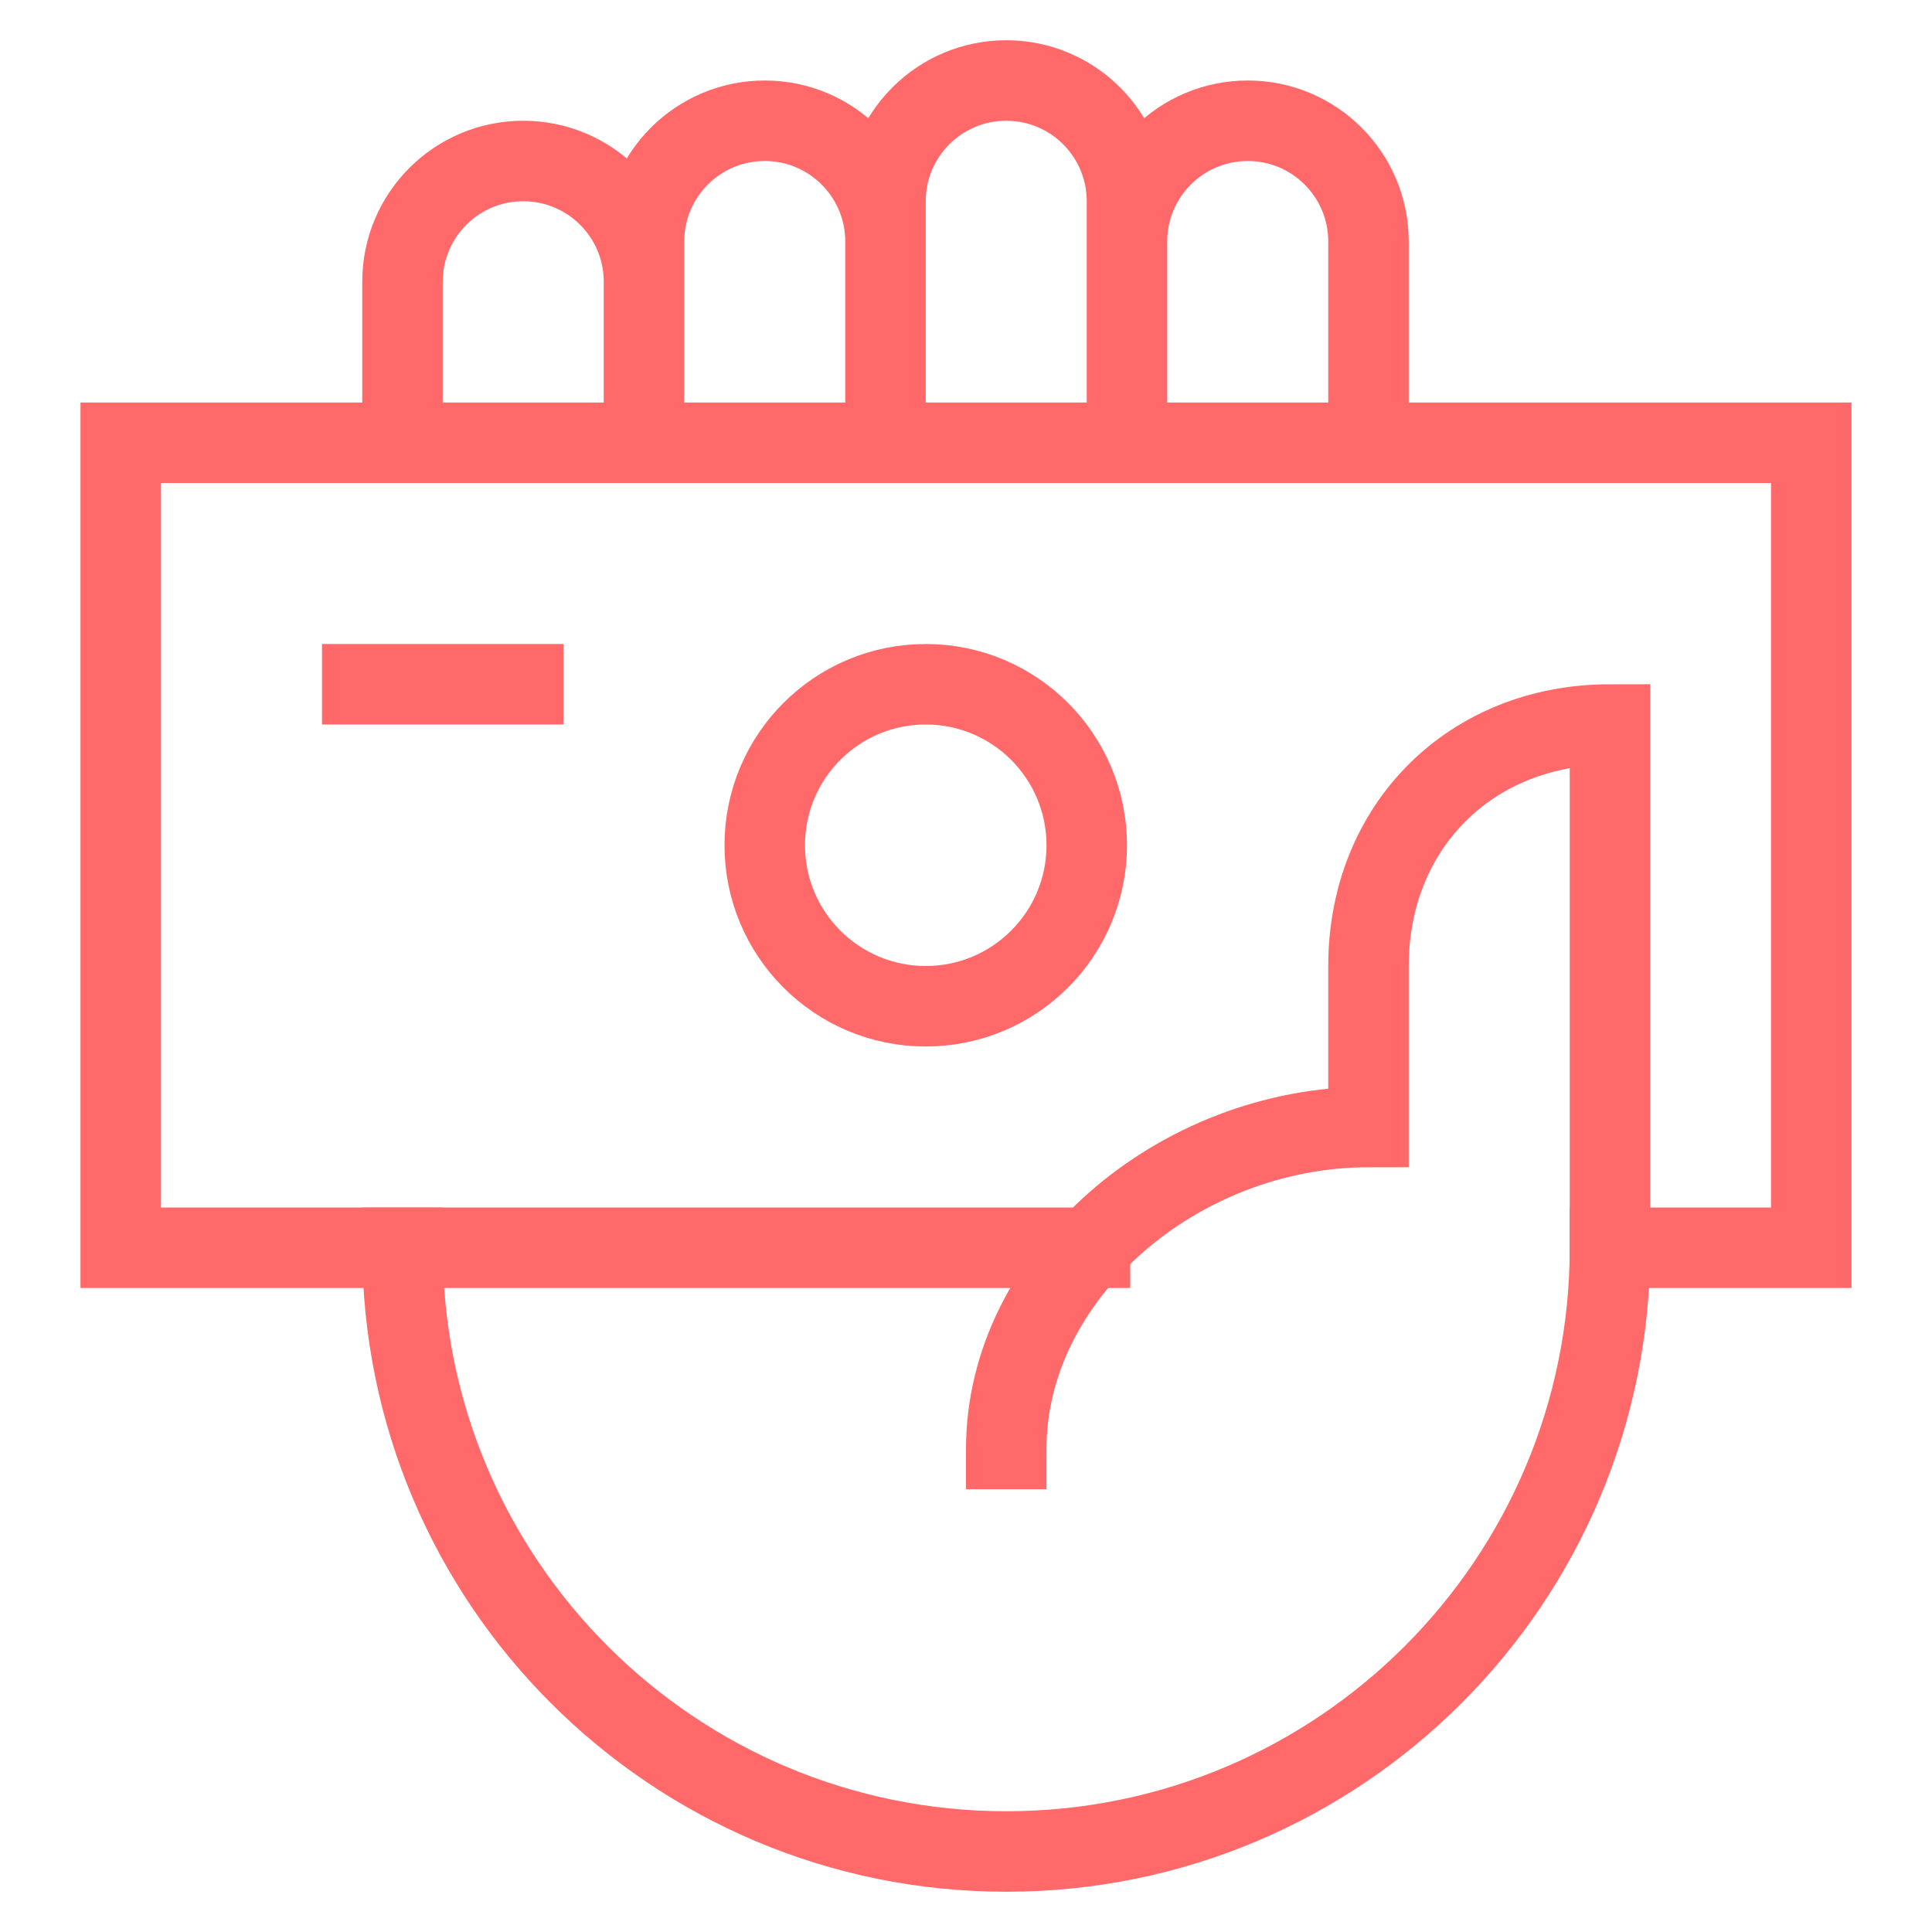 <svg xmlns="http://www.w3.org/2000/svg" width="48" height="48" viewBox="0 0 48 48">
    <g fill="none" stroke="#ff6969" stroke-linecap="square" stroke-miterlimit="10" stroke-width="2" class="nc-icon-wrapper">
        <path stroke-linecap="butt" d="M10 11V7c0-1.657 1.343-3 3-3h0c1.657 0 3 1.343 3 3v4M16 11V6c0-1.657 1.343-3 3-3h0c1.657 0 3 1.343 3 3v5M28 11V6c0-1.657 1.343-3 3-3h0c1.657 0 3 1.343 3 3v5M22 11V5c0-1.657 1.343-3 3-3h0c1.657 0 3 1.343 3 3v6M27.081 31L3 31 3 11 45 11 45 31 40 31"/>
        <circle cx="23" cy="21" r="4"/>
        <path d="M13 17L9 17"/>
        <path stroke-linecap="butt" d="M10 31c0 8.284 6.716 15 15 15s15-6.716 15-15V18c-3.464 0-6 2.536-6 6v4c-4.728 0-9 3.656-9 8"/>
    </g>
</svg>
